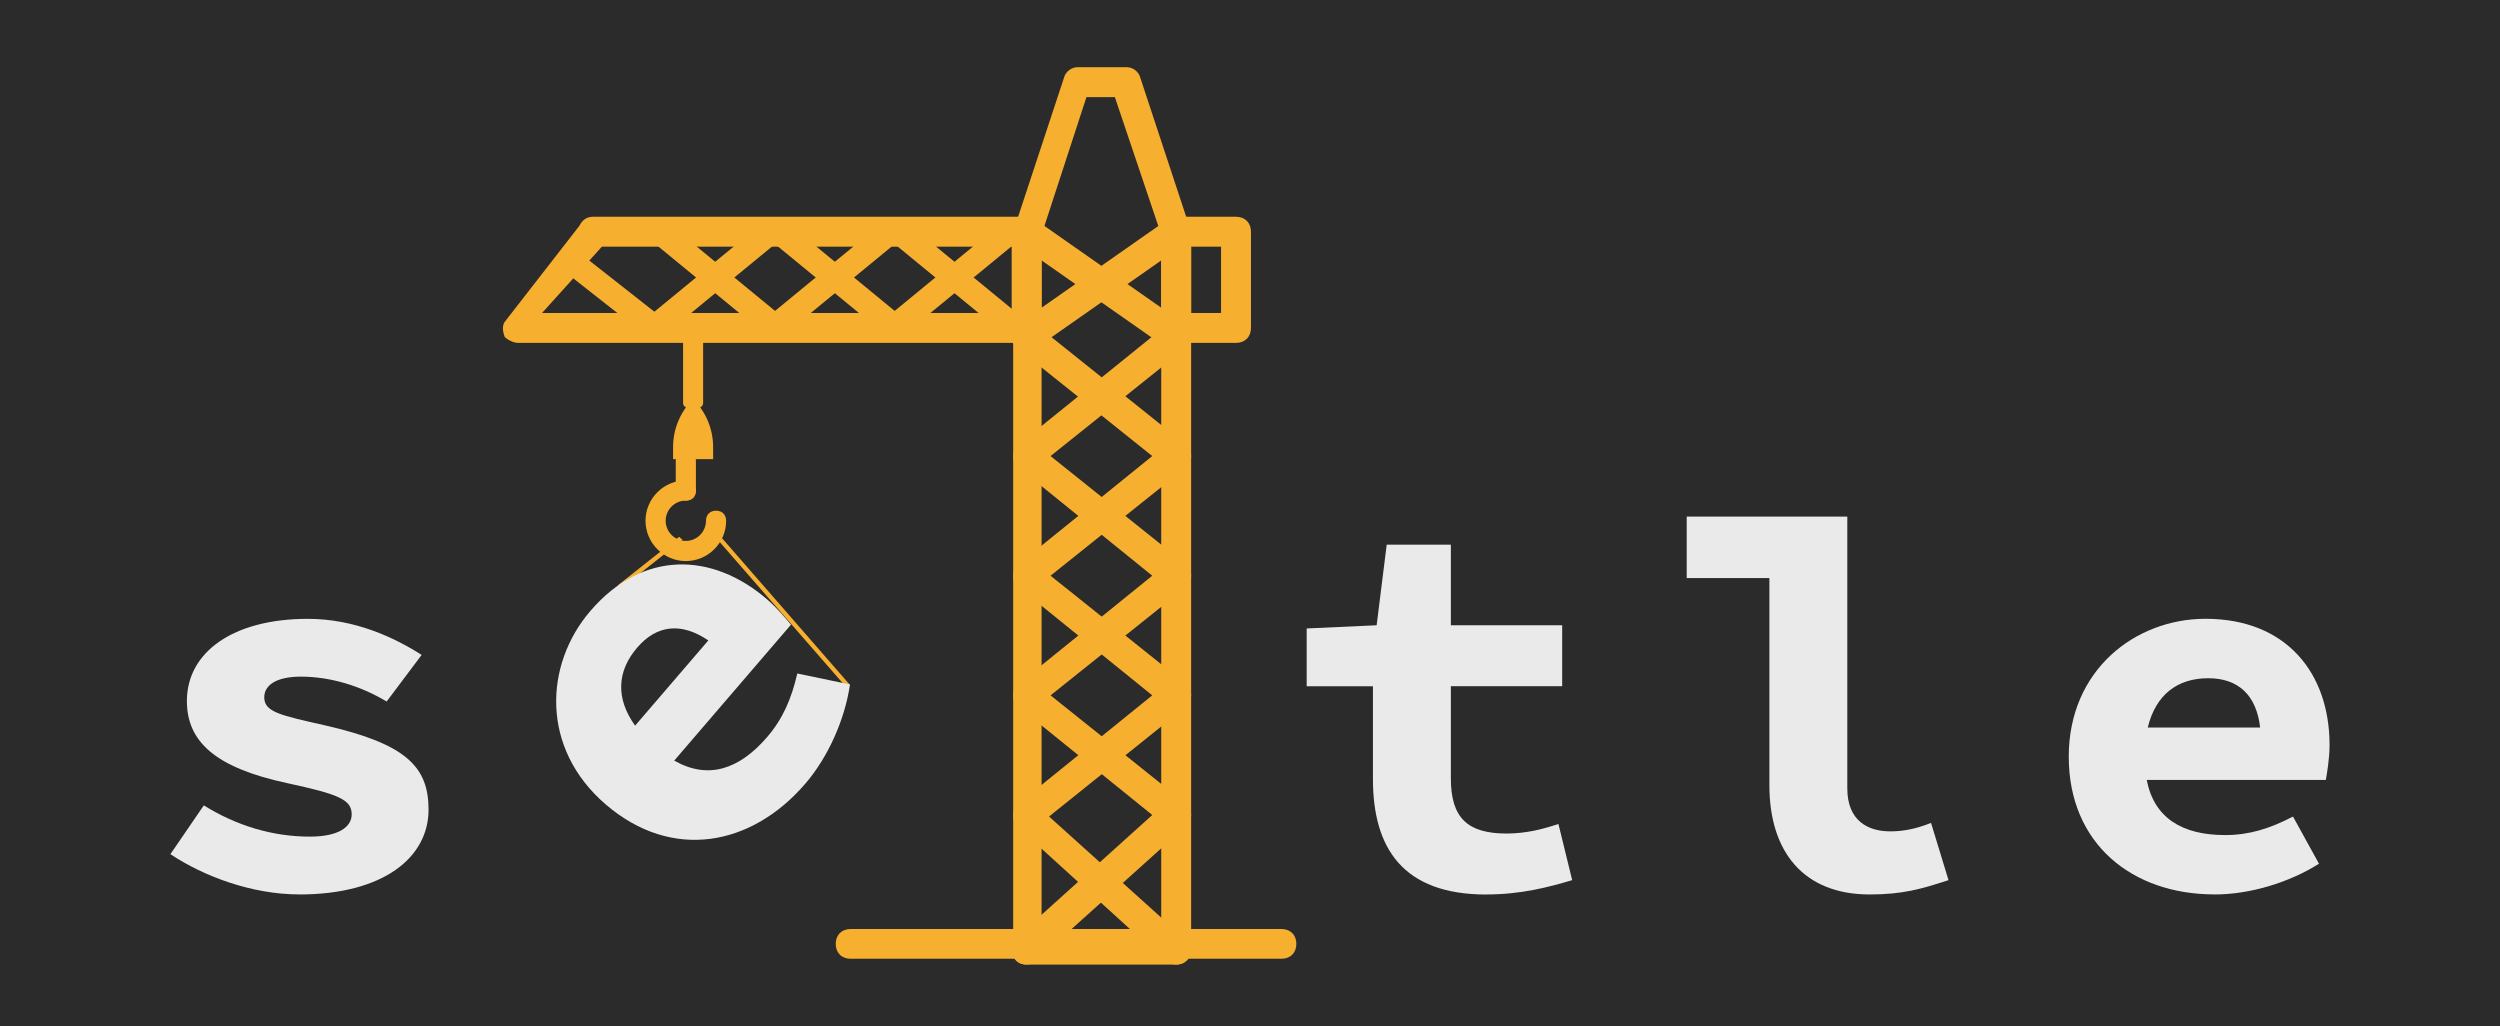 <?xml version="1.0" encoding="UTF-8" standalone="no"?>
<!-- Created with Inkscape (http://www.inkscape.org/) -->

<svg
   xmlns:dc="http://purl.org/dc/elements/1.1/"
   xmlns:cc="http://creativecommons.org/ns#"
   xmlns:rdf="http://www.w3.org/1999/02/22-rdf-syntax-ns#"
   xmlns:svg="http://www.w3.org/2000/svg"
   xmlns="http://www.w3.org/2000/svg"
   xmlns:sodipodi="http://sodipodi.sourceforge.net/DTD/sodipodi-0.dtd"
   xmlns:inkscape="http://www.inkscape.org/namespaces/inkscape"
   width="49.924mm"
   height="20.489mm"
   viewBox="0 0 49.924 20.489"
   version="1.1"
   id="svg895"
   inkscape:version="0.92.4 5da689c313, 2019-01-14"
   sodipodi:docname="settle.svg"
   inkscape:export-filename="/home/santi/git/settle/settle.png"
   inkscape:export-xdpi="549.47998"
   inkscape:export-ydpi="549.47998">
  <defs
     id="defs889">
    <inkscape:path-effect
       effect="perspective-envelope"
       up_left_point="-665.691,334.06"
       up_right_point="-607.607,334.06"
       down_left_point="-665.691,392.18"
       down_right_point="-607.607,392.18"
       id="path-effect1675"
       is_visible="true"
       deform_type="perspective"
       horizontal_mirror="false"
       vertical_mirror="false"
       overflow_perspective="false" />
    <inkscape:path-effect
       effect="bend_path"
       id="path-effect1673"
       is_visible="true"
       bendpath="m -665.691,363.12 h 58.084"
       prop_scale="0.906"
       scale_y_rel="false"
       vertical="false" />
  </defs>
  <sodipodi:namedview
     id="base"
     pagecolor="#ffffff"
     bordercolor="#666666"
     borderopacity="1.0"
     inkscape:pageopacity="0.0"
     inkscape:pageshadow="2"
     inkscape:zoom="1.4142136"
     inkscape:cx="-16.017223"
     inkscape:cy="5.3365759"
     inkscape:document-units="mm"
     inkscape:current-layer="layer1"
     showgrid="false"
     inkscape:snap-global="false"
     inkscape:snap-object-midpoints="false"
     inkscape:snap-page="false"
     inkscape:snap-bbox="true"
     inkscape:snap-bbox-edge-midpoints="false"
     inkscape:bbox-paths="true"
     showguides="false"
     fit-margin-top="0"
     fit-margin-left="0"
     fit-margin-right="0"
     fit-margin-bottom="0"
     inkscape:window-width="1366"
     inkscape:window-height="712"
     inkscape:window-x="0"
     inkscape:window-y="28"
     inkscape:window-maximized="1" />
  <g
     inkscape:label="Capa 1"
     inkscape:groupmode="layer"
     id="layer1"
     transform="translate(249.562,-155.201)">
    <rect
       style="fill:#2b2b2b;fill-opacity:1;stroke:none;stroke-width:0.035;stroke-miterlimit:4;stroke-dasharray:none;stroke-dashoffset:0;stroke-opacity:1;paint-order:fill markers stroke"
       id="rect1790"
       width="49.924"
       height="20.489"
       x="-249.562"
       y="155.201" />
    <g
       id="g1948"
       transform="translate(-0.795,0.111)">
      <path
         d="m -242.791,172.952 c 1.683,0 2.582,-0.741 2.582,-1.693 0,-0.857 -0.445,-1.312 -2.064,-1.683 -0.889,-0.201 -1.217,-0.265 -1.217,-0.561 0,-0.243 0.243,-0.413 0.73,-0.413 0.582,0 1.185,0.18 1.714,0.497 l 0.699,-0.931 c -0.55,-0.349 -1.333,-0.72 -2.275,-0.72 -1.492,0 -2.413,0.667 -2.413,1.64 0,0.815 0.572,1.333 2,1.64 1.027,0.222 1.291,0.328 1.291,0.624 0,0.254 -0.265,0.445 -0.836,0.445 -0.751,0 -1.471,-0.222 -2.117,-0.624 l -0.667,0.974 c 0.667,0.445 1.63,0.804 2.572,0.804 z"
         style="font-style:normal;font-variant:normal;font-weight:bold;font-stretch:normal;font-size:40px;line-height:1.25;font-family:'Source Code Pro';-inkscape-font-specification:'Source Code Pro Bold';text-align:center;letter-spacing:4.64px;word-spacing:0px;text-anchor:middle;fill:#eaeaea;fill-opacity:1;stroke:none;stroke-width:0.265"
         id="path1459"
         inkscape:connector-curvature="0" />
      <path
         d="m -219.085,172.952 c 0.699,0 1.249,-0.148 1.714,-0.286 l -0.275,-1.122 c -0.318,0.106 -0.646,0.191 -1.037,0.191 -0.773,0 -1.111,-0.307 -1.111,-1.101 v -1.841 h 2.223 v -1.217 h -2.223 v -1.609 h -1.281 l -0.201,1.609 -1.397,0.064 v 1.154 h 1.323 v 1.852 c 0,1.376 0.593,2.307 2.265,2.307 z"
         style="font-style:normal;font-variant:normal;font-weight:bold;font-stretch:normal;font-size:40px;line-height:1.25;font-family:'Source Code Pro';-inkscape-font-specification:'Source Code Pro Bold';text-align:center;letter-spacing:4.64px;word-spacing:0px;text-anchor:middle;fill:#eaeaea;fill-opacity:1;stroke:none;stroke-width:0.265"
         id="path1465"
         inkscape:connector-curvature="0" />
      <path
         d="m -211.433,172.952 c 0.656,0 1.027,-0.106 1.577,-0.286 l -0.349,-1.143 c -0.318,0.127 -0.572,0.169 -0.815,0.169 -0.445,0 -0.857,-0.212 -0.857,-0.857 v -5.429 h -3.207 v 1.228 h 1.651 v 4.138 c 0,1.333 0.688,2.18 2,2.18 z"
         style="font-style:normal;font-variant:normal;font-weight:bold;font-stretch:normal;font-size:40px;line-height:1.25;font-family:'Source Code Pro';-inkscape-font-specification:'Source Code Pro Bold';text-align:center;letter-spacing:4.64px;word-spacing:0px;text-anchor:middle;fill:#eaeaea;fill-opacity:1;stroke:none;stroke-width:0.265"
         id="path1467"
         inkscape:connector-curvature="0" />
      <path
         d="m -204.543,172.952 c 0.699,0 1.482,-0.233 2.085,-0.614 l -0.519,-0.942 c -0.466,0.243 -0.878,0.37 -1.355,0.37 -0.857,0 -1.418,-0.339 -1.566,-1.101 h 3.577 c 0.021,-0.127 0.074,-0.413 0.074,-0.699 0,-1.429 -0.857,-2.519 -2.477,-2.519 -1.408,0 -2.731,1.027 -2.731,2.752 0,1.746 1.27,2.752 2.91,2.752 z m -0.127,-4.318 c 0.603,0 0.963,0.339 1.037,0.984 h -2.244 c 0.159,-0.656 0.593,-0.984 1.206,-0.984 z"
         style="font-style:normal;font-variant:normal;font-weight:bold;font-stretch:normal;font-size:40px;line-height:1.25;font-family:'Source Code Pro';-inkscape-font-specification:'Source Code Pro Bold';text-align:center;letter-spacing:4.64px;word-spacing:0px;text-anchor:middle;fill:#eaeaea;fill-opacity:1;stroke:none;stroke-width:0.265"
         id="path1469"
         inkscape:connector-curvature="0" />
      <g
         style="fill:#f6af2f;fill-opacity:1"
         id="g1899">
        <g
           transform="matrix(-0.035,0,0,0.035,-221.1,156.432)"
           id="g30"
           style="fill:#f6af2f;fill-opacity:1">
          <path
             inkscape:connector-curvature="0"
             style="fill:#f6af2f;fill-opacity:1"
             d="m 119.401,512 c -2.56,0 -4.267,-0.853 -5.973,-2.56 -3.413,-3.413 -2.56,-8.533 0.853,-11.947 l 77.653,-69.973 -77.653,-62.293 c -2.56,-1.707 -3.413,-4.267 -3.413,-6.827 0,-2.56 0.853,-5.12 3.413,-6.827 l 76.8,-61.44 -76.8,-61.44 c -2.56,-1.707 -3.413,-4.267 -3.413,-6.827 0,-2.56 0.853,-5.12 3.413,-6.827 l 85.333,-68.267 c 3.413,-2.56 9.387,-2.56 11.947,1.707 2.56,3.413 2.56,9.387 -1.707,11.947 l -76.8,61.44 75.947,61.44 c 1.707,1.707 3.413,4.267 3.413,6.827 0,2.56 -0.853,5.12 -3.413,6.827 l -75.947,61.44 75.947,61.44 c 1.707,1.707 3.413,4.267 3.413,6.827 0,2.56 -0.853,5.12 -2.56,6.827 l -84.48,76.8 c -1.707,0.853 -4.267,1.706 -5.973,1.706"
             id="path20" />
          <path
             inkscape:connector-curvature="0"
             style="fill:#f6af2f;fill-opacity:1"
             d="m 204.734,512 c -1.707,0 -4.267,-0.853 -5.973,-2.56 l -85.333,-76.8 c -1.707,-1.707 -2.56,-3.413 -2.56,-5.973 0,-2.56 0.853,-5.12 3.413,-6.827 l 76.8,-61.44 -76.8,-61.44 c -2.56,-1.707 -3.413,-4.267 -3.413,-6.827 0,-2.56 0.853,-5.12 3.413,-6.827 l 76.8,-61.44 -76.8,-61.44 c -3.413,-2.56 -4.267,-8.533 -1.707,-11.947 2.56,-3.413 8.533,-4.267 11.947,-1.707 l 84.48,68.267 c 1.707,1.707 3.413,4.267 3.413,6.827 0,2.56 -0.853,5.12 -3.413,6.827 l -75.947,61.44 75.947,61.44 c 1.707,1.707 3.413,4.267 3.413,6.827 0,2.56 -0.853,5.12 -3.413,6.827 l -75.947,61.44 77.653,69.973 c 3.413,3.413 3.413,8.533 0.853,11.947 -1.706,2.56 -4.266,3.413 -6.826,3.413"
             id="path22" />
          <path
             inkscape:connector-curvature="0"
             style="fill:#f6af2f;fill-opacity:1"
             d="m 119.401,162.133 c -2.56,0 -5.12,-0.853 -6.827,-3.413 -2.56,-4.267 -1.707,-9.387 1.707,-11.947 L 199.614,87.04 c 4.267,-2.56 9.387,-1.707 11.947,1.707 2.56,4.267 1.707,9.387 -1.707,11.947 l -85.333,59.733 c -1.707,0.853 -3.414,1.706 -5.12,1.706"
             id="path24" />
          <path
             inkscape:connector-curvature="0"
             style="fill:#f6af2f;fill-opacity:1"
             d="m 204.734,162.133 c -1.707,0 -3.413,-0.853 -5.12,-1.707 l -85.333,-59.733 c -4.267,-2.56 -5.12,-7.68 -1.707,-11.947 2.56,-4.267 7.68,-5.12 11.947,-1.707 l 85.333,59.733 c 4.267,2.56 5.12,7.68 1.707,11.947 -1.707,2.561 -4.267,3.414 -6.827,3.414"
             id="path26" />
          <path
             inkscape:connector-curvature="0"
             style="fill:#f6af2f;fill-opacity:1"
             d="M 213.267,140.232 H 481.214 L 447.081,102.4 H 213.267 Z m 281.6,17.066 H 204.734 c -5.12,0 -8.533,-3.413 -8.533,-8.533 V 93.867 c 0,-5.12 3.413,-8.533 8.533,-8.533 h 247.467 c 3.413,0 5.973,1.707 7.68,5.12 l 42.667,54.898 c 1.707,2.56 0.853,5.973 0,8.533 -1.707,1.707 -5.121,3.413 -7.681,3.413 z"
             id="path28"
             sodipodi:nodetypes="cccccsssssscccs" />
        </g>
        <g
           style="fill:#f6af2f;fill-opacity:1"
           id="g1685"
           transform="matrix(0.674,0,0,0.674,-64.158,94.714)">
          <g
             style="fill:#f6af2f;fill-opacity:1"
             id="g6"
             transform="matrix(-0.035,0,0,0.035,-220.307,97.959)">
            <path
               id="path2"
               d="m 950.679,184.323 c -5.12,0 -8.533,-3.413 -8.533,-8.533 v -25.6 c 0,-5.12 3.413,-8.533 8.533,-8.533 5.12,0 8.533,3.413 8.533,8.533 v 25.6 c 10e-4,5.12 -3.413,8.533 -8.533,8.533"
               style="fill:#f6af2f;fill-opacity:1"
               inkscape:connector-curvature="0" />
            <path
               id="path4"
               d="m 950.679,235.523 c -18.773,0 -34.133,-15.36 -34.133,-34.133 0,-5.12 3.413,-8.533 8.533,-8.533 5.12,0 8.533,3.413 8.533,8.533 0,9.387 7.68,17.067 17.067,17.067 9.387,0 17.067,-7.68 17.067,-17.067 0,-9.387 -7.68,-17.067 -17.067,-17.067 -5.12,0 -8.533,-3.413 -8.533,-8.533 0,-5.12 3.413,-8.533 8.533,-8.533 18.773,0 34.133,15.36 34.133,34.133 10e-4,18.773 -15.359,34.133 -34.133,34.133"
               style="fill:#f6af2f;fill-opacity:1"
               inkscape:connector-curvature="0" />
          </g>
          <path
             id="path8"
             d="m -253.959,103.182 h 1.187 v -0.356 c 0,-0.534 -0.208,-1.039 -0.593,-1.424 -0.386,0.386 -0.593,0.89 -0.593,1.424 v 0.356 z"
             style="fill:#f6af2f;fill-opacity:1;stroke-width:0.035"
             inkscape:connector-curvature="0" />
          <path
             id="path10"
             d="m -253.365,101.698 c 0.178,0 0.297,-0.07 0.297,-0.175 v -2.101 c 0,-0.105 -0.119,-0.175 -0.297,-0.175 -0.178,0 -0.297,0.07 -0.297,0.175 v 2.101 c -3e-5,0.105 0.119,0.175 0.297,0.175"
             style="fill:#f6af2f;fill-opacity:1;stroke-width:0.027"
             inkscape:connector-curvature="0" />
        </g>
        <g
           transform="matrix(-0.035,0,0,0.035,-221.1,156.432)"
           id="g16"
           style="fill:#f6af2f;fill-opacity:1">
          <path
             inkscape:connector-curvature="0"
             style="fill:#f6af2f;fill-opacity:1"
             d="m 127.934,494.933 h 68.267 V 95.573 l -25.6,-78.507 h -16.213 l -26.453,78.507 v 399.36 z m 76.8,17.067 h -85.333 c -5.12,0 -8.533,-3.413 -8.533,-8.533 v -409.6 c 0,-0.853 0,-1.707 0.853,-2.56 L 139.881,5.974 C 140.734,2.56 144.147,0 147.561,0 h 28.16 c 3.413,0 6.827,2.56 7.68,5.973 l 28.16,85.333 c 0,0.853 0.853,1.707 0.853,2.56 v 409.6 c 0.853,5.121 -2.56,8.534 -7.68,8.534 z"
             id="path12" />
          <path
             inkscape:connector-curvature="0"
             style="fill:#f6af2f;fill-opacity:1"
             d="m 93.801,140.232 h 17.067 V 102.4 H 93.801 Z m 25.6,17.066 H 85.267 c -5.12,0 -8.533,-3.413 -8.533,-8.533 V 93.867 c 0,-5.12 3.413,-8.533 8.533,-8.533 H 119.4 c 5.12,0 8.533,3.413 8.533,8.533 v 54.898 c 10e-4,5.12 -3.412,8.533 -8.532,8.533 z"
             id="path14"
             sodipodi:nodetypes="cccccssssssscs" />
        </g>
        <g
           transform="matrix(-0.035,0,0,0.023,-221.047,157.491)"
           id="g40"
           style="fill:#f6af2f;fill-opacity:1">
          <path
             inkscape:connector-curvature="0"
             style="fill:#f6af2f;fill-opacity:1"
             d="m 418.067,187.733 c -2.56,0 -5.12,-0.853 -6.827,-3.413 l -61.44,-76.8 -61.44,76.8 c -3.413,4.267 -10.24,4.267 -13.653,0 L 206.44,98.987 c -2.56,-3.413 -2.56,-9.387 1.707,-11.947 3.413,-2.56 9.387,-2.56 11.947,1.707 l 61.44,76.8 61.44,-76.8 c 3.413,-4.267 10.24,-4.267 13.653,0 l 68.267,85.333 c 2.56,3.413 2.56,9.387 -1.707,11.947 -0.853,0.853 -3.413,1.706 -5.12,1.706"
             id="path34" />
          <path
             inkscape:connector-curvature="0"
             style="fill:#f6af2f;fill-opacity:1"
             d="m 213.267,187.733 c -1.707,0 -3.413,-0.853 -5.12,-1.707 -3.413,-2.56 -4.267,-8.533 -1.707,-11.947 l 68.267,-85.333 c 3.413,-4.267 10.24,-4.267 13.653,0 l 61.44,76.8 61.44,-76.8 c 2.56,-3.413 8.533,-4.267 11.947,-1.707 3.413,2.56 4.267,8.533 1.707,11.947 l -68.267,85.333 c -3.413,4.267 -10.24,4.267 -13.653,0 l -61.44,-76.8 -61.44,76.8 c -1.707,2.561 -4.267,3.414 -6.827,3.414"
             id="path36" />
          <path
             inkscape:connector-curvature="0"
             style="fill:#f6af2f;fill-opacity:1"
             d="m 418.067,187.733 c -1.707,0 -4.267,-0.853 -5.12,-1.707 -3.413,-3.413 -4.267,-8.533 -0.853,-11.947 l 47.787,-57.173 c 3.413,-3.413 8.533,-4.267 11.947,-0.853 3.413,3.413 4.267,8.533 0.853,11.947 l -47.787,57.173 c -1.707,1.707 -4.267,2.56 -6.827,2.56"
             id="path38" />
        </g>
        <path
           inkscape:connector-curvature="0"
           style="fill:#f6af2f;fill-opacity:1;stroke-width:0.035"
           d="m -231.781,174.236 h 8.605 c 0.178,0 0.297,-0.119 0.297,-0.297 0,-0.178 -0.119,-0.297 -0.297,-0.297 h -8.605 c -0.178,0 -0.297,0.119 -0.297,0.297 0,0.178 0.119,0.297 0.297,0.297"
           id="path42" />
        <path
           sodipodi:nodetypes="ccccc"
           inkscape:connector-curvature="0"
           id="path1761"
           d="m -234.514,165.647 -0.064,0.057 2.717,3.117 0.064,-0.057 z"
           style="color:#000000;font-style:normal;font-variant:normal;font-weight:normal;font-stretch:normal;font-size:medium;line-height:normal;font-family:sans-serif;font-variant-ligatures:normal;font-variant-position:normal;font-variant-caps:normal;font-variant-numeric:normal;font-variant-alternates:normal;font-feature-settings:normal;text-indent:0;text-align:start;text-decoration:none;text-decoration-line:none;text-decoration-style:solid;text-decoration-color:#000000;letter-spacing:normal;word-spacing:normal;text-transform:none;writing-mode:lr-tb;direction:ltr;text-orientation:mixed;dominant-baseline:auto;baseline-shift:baseline;text-anchor:start;white-space:normal;shape-padding:0;clip-rule:nonzero;display:inline;overflow:visible;visibility:visible;opacity:1;isolation:auto;mix-blend-mode:normal;color-interpolation:sRGB;color-interpolation-filters:linearRGB;solid-color:#000000;solid-opacity:1;vector-effect:none;fill:#f6af2f;fill-opacity:1;fill-rule:nonzero;stroke:none;stroke-width:0.04;stroke-linecap:butt;stroke-linejoin:miter;stroke-miterlimit:4;stroke-dasharray:none;stroke-dashoffset:0;stroke-opacity:1;color-rendering:auto;image-rendering:auto;shape-rendering:auto;text-rendering:auto;enable-background:accumulate" />
        <path
           sodipodi:nodetypes="ccccc"
           inkscape:connector-curvature="0"
           id="path1763"
           d="m -235.205,165.81 -1.225,0.969 0.069,0.058 1.223,-0.967 z"
           style="color:#000000;font-style:normal;font-variant:normal;font-weight:normal;font-stretch:normal;font-size:medium;line-height:normal;font-family:sans-serif;font-variant-ligatures:normal;font-variant-position:normal;font-variant-caps:normal;font-variant-numeric:normal;font-variant-alternates:normal;font-feature-settings:normal;text-indent:0;text-align:start;text-decoration:none;text-decoration-line:none;text-decoration-style:solid;text-decoration-color:#000000;letter-spacing:normal;word-spacing:normal;text-transform:none;writing-mode:lr-tb;direction:ltr;text-orientation:mixed;dominant-baseline:auto;baseline-shift:baseline;text-anchor:start;white-space:normal;shape-padding:0;clip-rule:nonzero;display:inline;overflow:visible;visibility:visible;opacity:1;isolation:auto;mix-blend-mode:normal;color-interpolation:sRGB;color-interpolation-filters:linearRGB;solid-color:#000000;solid-opacity:1;vector-effect:none;fill:#f6af2f;fill-opacity:1;fill-rule:nonzero;stroke:none;stroke-width:0.04;stroke-linecap:butt;stroke-linejoin:miter;stroke-miterlimit:4;stroke-dasharray:none;stroke-dashoffset:0;stroke-opacity:1;color-rendering:auto;image-rendering:auto;shape-rendering:auto;text-rendering:auto;enable-background:accumulate" />
      </g>
      <path
         d="m -232.686,170.741 c 0.455,-0.53 0.789,-1.276 0.893,-1.982 l -1.052,-0.22 c -0.119,0.512 -0.291,0.908 -0.602,1.269 -0.559,0.65 -1.181,0.855 -1.856,0.471 l 2.331,-2.714 c -0.083,-0.099 -0.265,-0.325 -0.482,-0.511 -1.084,-0.931 -2.469,-0.991 -3.524,0.237 -0.917,1.068 -1,2.74 0.308,3.864 1.325,1.138 2.915,0.83 3.984,-0.415 z m -3.358,-2.717 c 0.393,-0.458 0.884,-0.51 1.422,-0.145 l -1.462,1.702 c -0.394,-0.548 -0.36,-1.091 0.04,-1.557 z"
         style="font-style:normal;font-variant:normal;font-weight:bold;font-stretch:normal;font-size:40px;line-height:1.25;font-family:'Source Code Pro';-inkscape-font-specification:'Source Code Pro Bold';text-align:center;letter-spacing:4.64px;word-spacing:0px;text-anchor:middle;fill:#eaeaea;fill-opacity:1;stroke:none;stroke-width:0.265"
         id="path1461"
         inkscape:connector-curvature="0" />
    </g>
  </g>
</svg>
